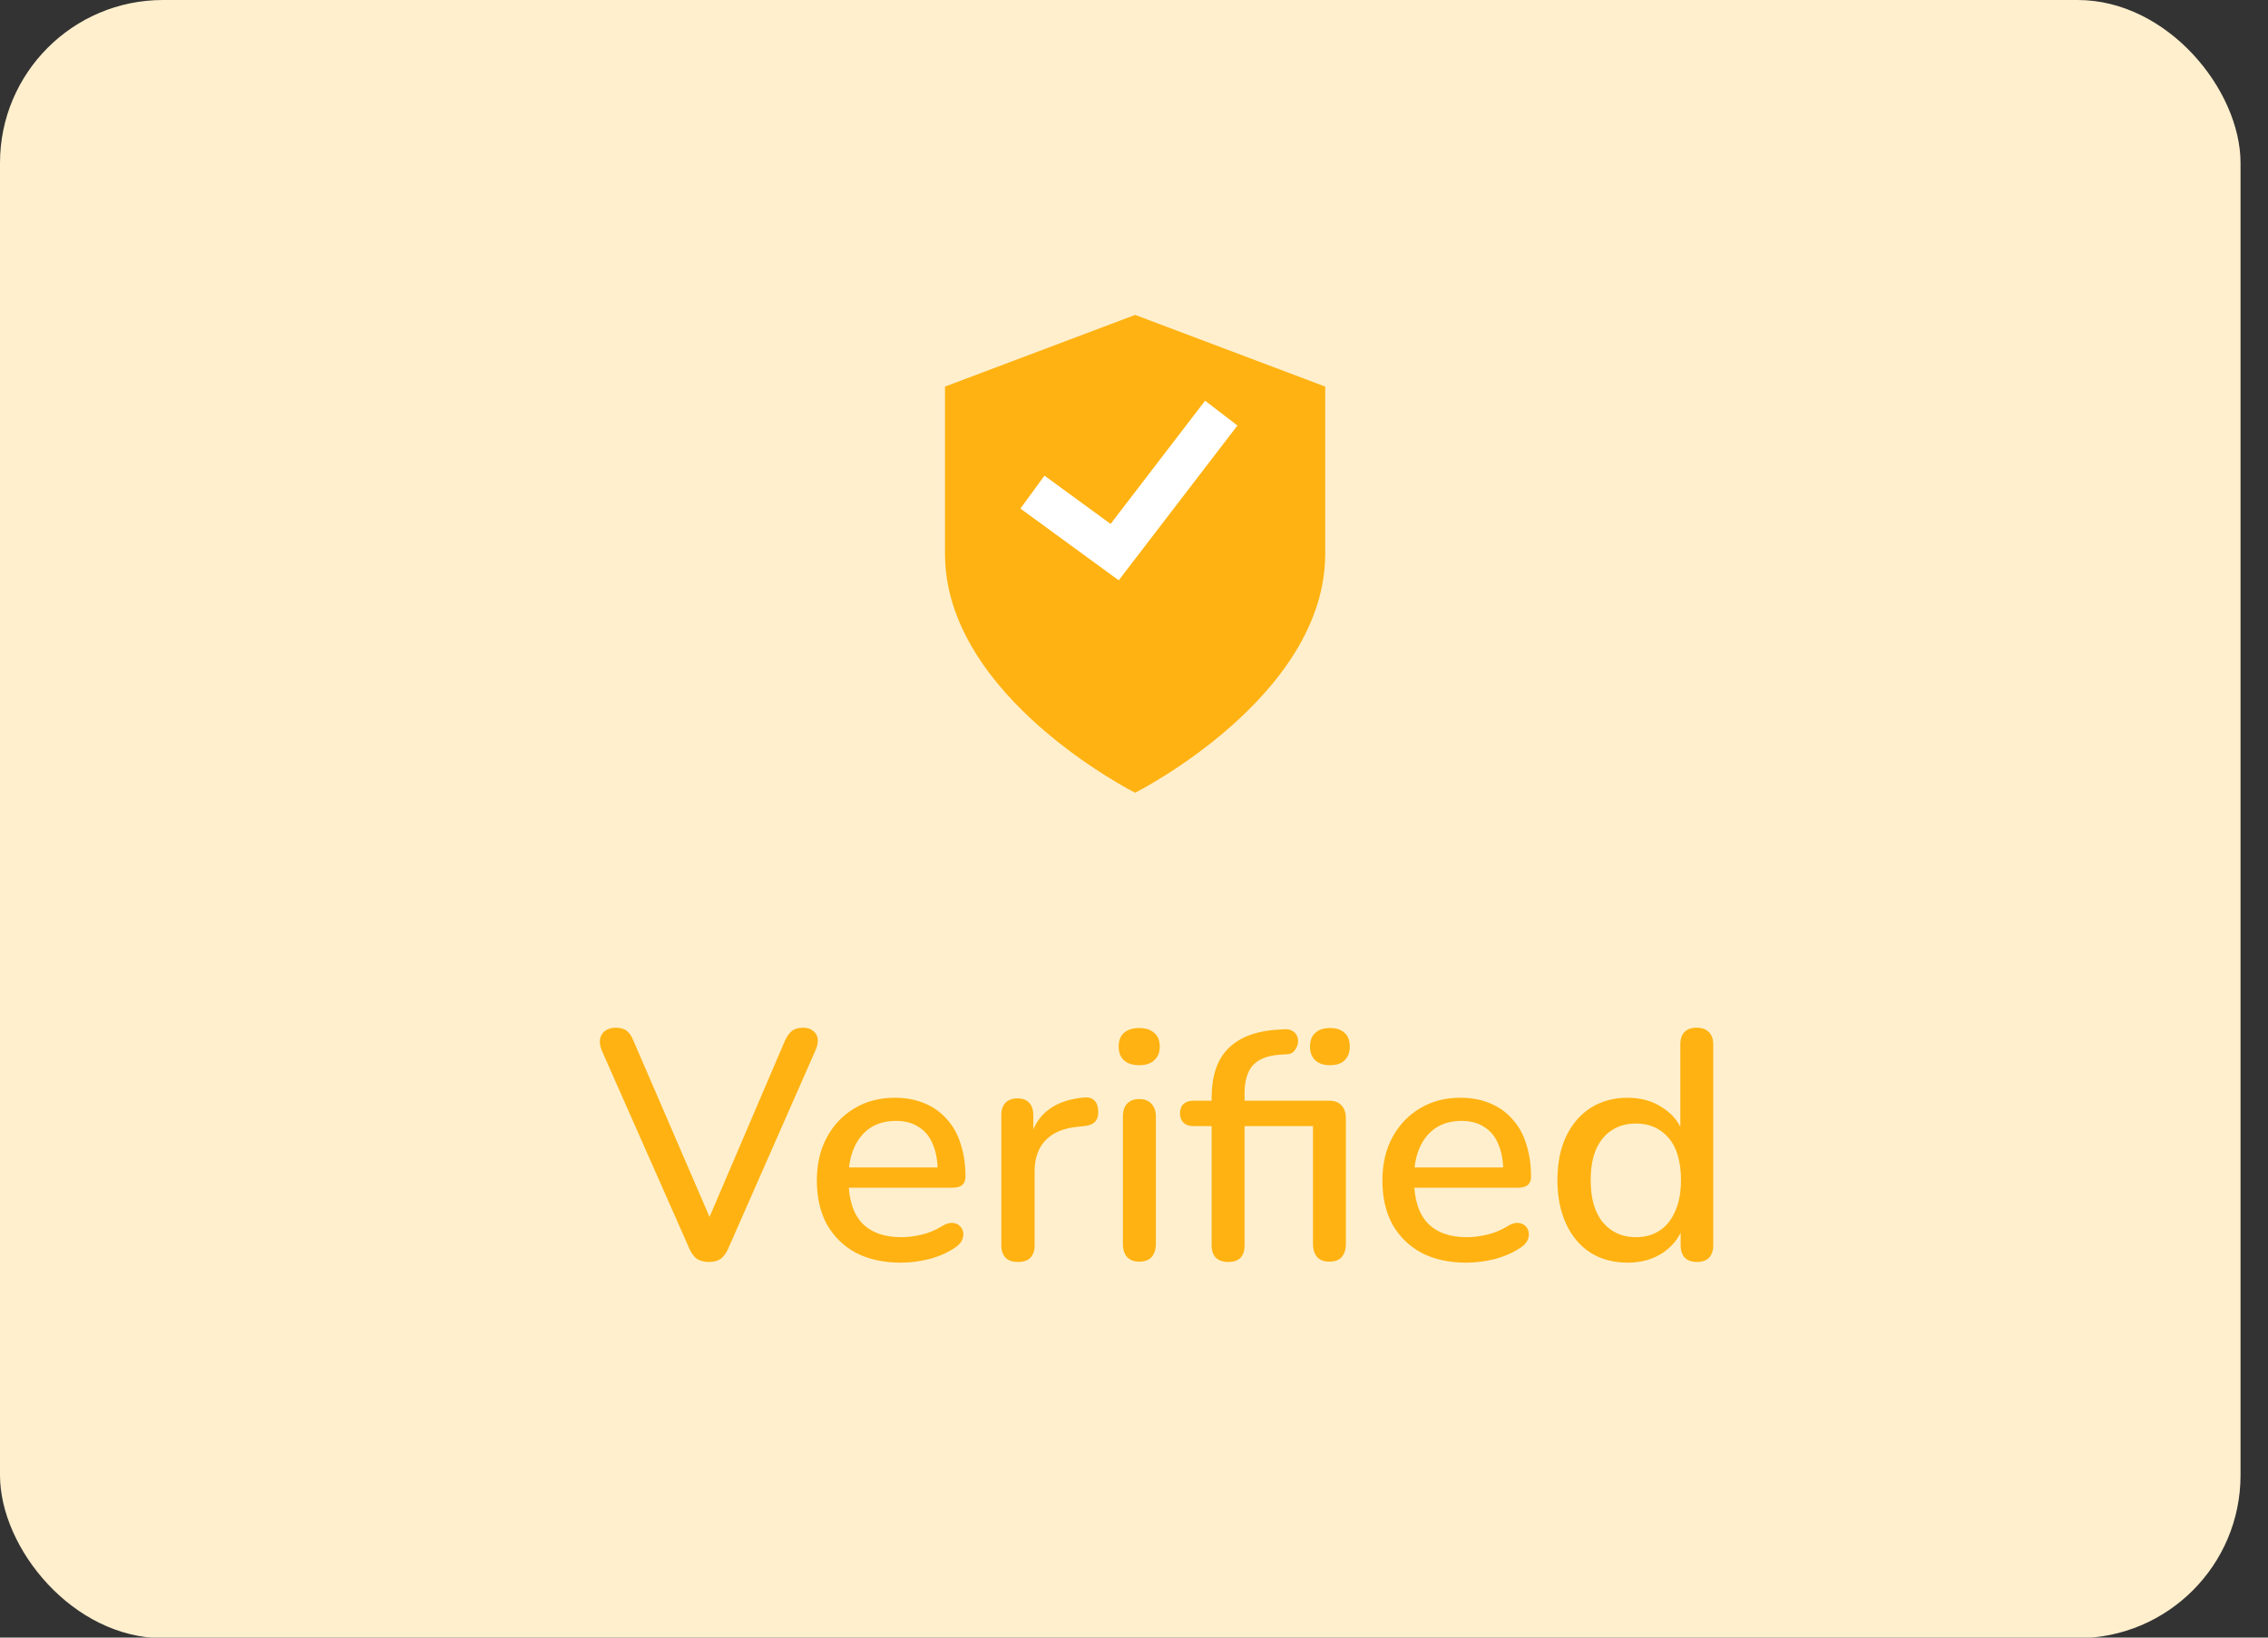 <svg width="36" height="26" viewBox="0 0 36 26" fill="none" xmlns="http://www.w3.org/2000/svg">
<rect x="0" y="0" width="36" height="26" fill="#333333" stroke="none"/>
<rect width="35.564" height="26.009" rx="2.587" fill="#FFEFCD"/>
<path d="M11.25 20.036C11.174 20.036 11.111 20.019 11.059 19.985C11.011 19.947 10.971 19.891 10.94 19.819L9.548 16.669C9.521 16.596 9.514 16.534 9.528 16.482C9.541 16.431 9.569 16.391 9.61 16.363C9.655 16.332 9.709 16.317 9.771 16.317C9.85 16.317 9.91 16.334 9.952 16.369C9.993 16.403 10.028 16.455 10.055 16.524L11.359 19.545H11.167L12.461 16.519C12.492 16.453 12.528 16.403 12.569 16.369C12.614 16.334 12.675 16.317 12.75 16.317C12.812 16.317 12.863 16.332 12.9 16.363C12.942 16.391 12.968 16.431 12.978 16.482C12.988 16.534 12.978 16.596 12.947 16.669L11.561 19.819C11.53 19.891 11.49 19.947 11.442 19.985C11.393 20.019 11.329 20.036 11.25 20.036ZM14.3 20.047C14.025 20.047 13.787 19.995 13.587 19.891C13.39 19.785 13.237 19.634 13.126 19.441C13.019 19.245 12.966 19.012 12.966 18.743C12.966 18.481 13.019 18.252 13.126 18.055C13.233 17.858 13.38 17.705 13.566 17.595C13.752 17.484 13.964 17.429 14.202 17.429C14.378 17.429 14.535 17.458 14.673 17.517C14.811 17.572 14.928 17.655 15.025 17.765C15.125 17.872 15.199 18.003 15.247 18.158C15.299 18.314 15.325 18.488 15.325 18.681C15.325 18.739 15.307 18.784 15.273 18.815C15.239 18.843 15.187 18.857 15.118 18.857H13.38V18.536H14.973L14.885 18.608C14.885 18.436 14.859 18.29 14.807 18.169C14.759 18.048 14.685 17.957 14.585 17.895C14.488 17.829 14.368 17.796 14.223 17.796C14.061 17.796 13.923 17.834 13.809 17.91C13.699 17.986 13.614 18.091 13.556 18.226C13.497 18.36 13.468 18.517 13.468 18.696V18.727C13.468 19.031 13.538 19.26 13.68 19.416C13.825 19.567 14.033 19.643 14.306 19.643C14.409 19.643 14.518 19.629 14.632 19.602C14.749 19.574 14.859 19.527 14.963 19.462C15.021 19.427 15.073 19.412 15.118 19.416C15.166 19.419 15.204 19.434 15.232 19.462C15.263 19.49 15.282 19.524 15.289 19.566C15.295 19.607 15.289 19.65 15.268 19.695C15.247 19.736 15.211 19.774 15.159 19.809C15.042 19.888 14.906 19.948 14.751 19.99C14.595 20.028 14.445 20.047 14.3 20.047ZM16.158 20.036C16.072 20.036 16.006 20.014 15.962 19.969C15.917 19.921 15.894 19.855 15.894 19.772V17.703C15.894 17.617 15.917 17.551 15.962 17.507C16.006 17.462 16.069 17.439 16.148 17.439C16.231 17.439 16.293 17.462 16.334 17.507C16.379 17.551 16.401 17.617 16.401 17.703V18.081H16.349C16.405 17.874 16.506 17.717 16.655 17.61C16.803 17.503 16.993 17.441 17.224 17.424C17.286 17.42 17.334 17.436 17.369 17.47C17.407 17.505 17.427 17.558 17.431 17.631C17.438 17.703 17.422 17.762 17.384 17.807C17.346 17.848 17.288 17.872 17.208 17.879L17.11 17.889C16.886 17.91 16.715 17.981 16.598 18.102C16.481 18.222 16.422 18.388 16.422 18.598V19.772C16.422 19.855 16.4 19.921 16.355 19.969C16.313 20.014 16.248 20.036 16.158 20.036ZM18.083 20.031C18 20.031 17.936 20.007 17.891 19.959C17.846 19.907 17.824 19.836 17.824 19.747V17.729C17.824 17.639 17.846 17.57 17.891 17.522C17.936 17.474 18 17.45 18.083 17.45C18.166 17.45 18.229 17.474 18.274 17.522C18.322 17.57 18.347 17.639 18.347 17.729V19.747C18.347 19.836 18.324 19.907 18.279 19.959C18.235 20.007 18.169 20.031 18.083 20.031ZM18.083 16.912C17.979 16.912 17.898 16.886 17.84 16.834C17.784 16.782 17.757 16.71 17.757 16.617C17.757 16.52 17.784 16.448 17.84 16.4C17.898 16.348 17.979 16.322 18.083 16.322C18.186 16.322 18.265 16.348 18.321 16.4C18.379 16.448 18.409 16.52 18.409 16.617C18.409 16.71 18.379 16.782 18.321 16.834C18.265 16.886 18.186 16.912 18.083 16.912ZM19.496 20.036C19.413 20.036 19.348 20.014 19.299 19.969C19.254 19.921 19.232 19.855 19.232 19.772V17.879H18.942C18.877 17.879 18.825 17.862 18.787 17.827C18.749 17.789 18.73 17.739 18.73 17.677C18.73 17.612 18.749 17.562 18.787 17.527C18.825 17.493 18.877 17.476 18.942 17.476H19.382L19.232 17.615V17.429C19.232 17.095 19.315 16.839 19.48 16.663C19.646 16.488 19.889 16.384 20.21 16.353L20.365 16.343C20.427 16.336 20.477 16.344 20.515 16.369C20.553 16.389 20.579 16.42 20.593 16.462C20.606 16.5 20.608 16.539 20.598 16.581C20.587 16.622 20.568 16.658 20.541 16.689C20.517 16.717 20.486 16.732 20.448 16.736L20.308 16.746C20.115 16.76 19.974 16.817 19.884 16.917C19.798 17.017 19.755 17.163 19.755 17.357V17.558L19.682 17.476H21.099C21.186 17.476 21.251 17.501 21.296 17.553C21.341 17.601 21.363 17.669 21.363 17.755V19.747C21.363 19.836 21.341 19.907 21.296 19.959C21.255 20.007 21.189 20.031 21.099 20.031C21.017 20.031 20.953 20.007 20.908 19.959C20.863 19.907 20.841 19.836 20.841 19.747V17.879H19.755V19.772C19.755 19.948 19.668 20.036 19.496 20.036ZM21.11 16.912C21.01 16.912 20.932 16.886 20.877 16.834C20.822 16.782 20.794 16.71 20.794 16.617C20.794 16.52 20.822 16.448 20.877 16.4C20.932 16.348 21.01 16.322 21.11 16.322C21.213 16.322 21.291 16.348 21.343 16.4C21.398 16.448 21.425 16.52 21.425 16.617C21.425 16.71 21.398 16.782 21.343 16.834C21.291 16.886 21.213 16.912 21.11 16.912ZM23.277 20.047C23.002 20.047 22.764 19.995 22.564 19.891C22.367 19.785 22.213 19.634 22.103 19.441C21.996 19.245 21.943 19.012 21.943 18.743C21.943 18.481 21.996 18.252 22.103 18.055C22.21 17.858 22.357 17.705 22.543 17.595C22.729 17.484 22.941 17.429 23.179 17.429C23.355 17.429 23.512 17.458 23.65 17.517C23.788 17.572 23.905 17.655 24.002 17.765C24.102 17.872 24.176 18.003 24.224 18.158C24.276 18.314 24.302 18.488 24.302 18.681C24.302 18.739 24.285 18.784 24.25 18.815C24.215 18.843 24.164 18.857 24.095 18.857H22.357V18.536H23.95L23.862 18.608C23.862 18.436 23.836 18.29 23.784 18.169C23.736 18.048 23.662 17.957 23.562 17.895C23.465 17.829 23.345 17.796 23.2 17.796C23.038 17.796 22.9 17.834 22.786 17.91C22.676 17.986 22.591 18.091 22.532 18.226C22.474 18.36 22.445 18.517 22.445 18.696V18.727C22.445 19.031 22.515 19.26 22.657 19.416C22.802 19.567 23.01 19.643 23.283 19.643C23.386 19.643 23.495 19.629 23.608 19.602C23.726 19.574 23.836 19.527 23.94 19.462C23.998 19.427 24.05 19.412 24.095 19.416C24.143 19.419 24.181 19.434 24.209 19.462C24.24 19.49 24.259 19.524 24.265 19.566C24.272 19.607 24.265 19.65 24.245 19.695C24.224 19.736 24.188 19.774 24.136 19.809C24.019 19.888 23.883 19.948 23.727 19.99C23.572 20.028 23.422 20.047 23.277 20.047ZM25.834 20.047C25.613 20.047 25.418 19.995 25.249 19.891C25.083 19.785 24.954 19.633 24.861 19.436C24.768 19.236 24.721 19.003 24.721 18.738C24.721 18.465 24.768 18.233 24.861 18.039C24.954 17.846 25.083 17.696 25.249 17.589C25.418 17.483 25.613 17.429 25.834 17.429C26.054 17.429 26.244 17.484 26.402 17.595C26.565 17.701 26.673 17.846 26.728 18.029H26.672V16.581C26.672 16.494 26.694 16.429 26.739 16.384C26.784 16.339 26.847 16.317 26.93 16.317C27.013 16.317 27.077 16.339 27.122 16.384C27.17 16.429 27.194 16.494 27.194 16.581V19.772C27.194 19.855 27.172 19.921 27.127 19.969C27.082 20.014 27.018 20.036 26.935 20.036C26.853 20.036 26.789 20.014 26.744 19.969C26.699 19.921 26.677 19.855 26.677 19.772V19.317L26.734 19.431C26.678 19.617 26.57 19.767 26.408 19.881C26.249 19.991 26.058 20.047 25.834 20.047ZM25.968 19.643C26.109 19.643 26.233 19.609 26.34 19.54C26.447 19.471 26.53 19.369 26.589 19.234C26.651 19.1 26.682 18.934 26.682 18.738C26.682 18.441 26.616 18.217 26.485 18.065C26.354 17.914 26.182 17.838 25.968 17.838C25.823 17.838 25.697 17.872 25.59 17.941C25.483 18.007 25.399 18.107 25.337 18.241C25.278 18.376 25.249 18.541 25.249 18.738C25.249 19.031 25.314 19.255 25.445 19.41C25.577 19.566 25.751 19.643 25.968 19.643Z" fill="#FFB211"/>
<path d="M18.018 12.586C18.018 12.586 21.035 11.069 21.035 8.793V6.138L18.018 5L15 6.138V8.793C15 11.069 18.018 12.586 18.018 12.586Z" fill="#FFB211"/>
<path d="M16.388 7.813L17.693 8.766L19.385 6.559" stroke="white" stroke-width="0.647"/>
</svg>

